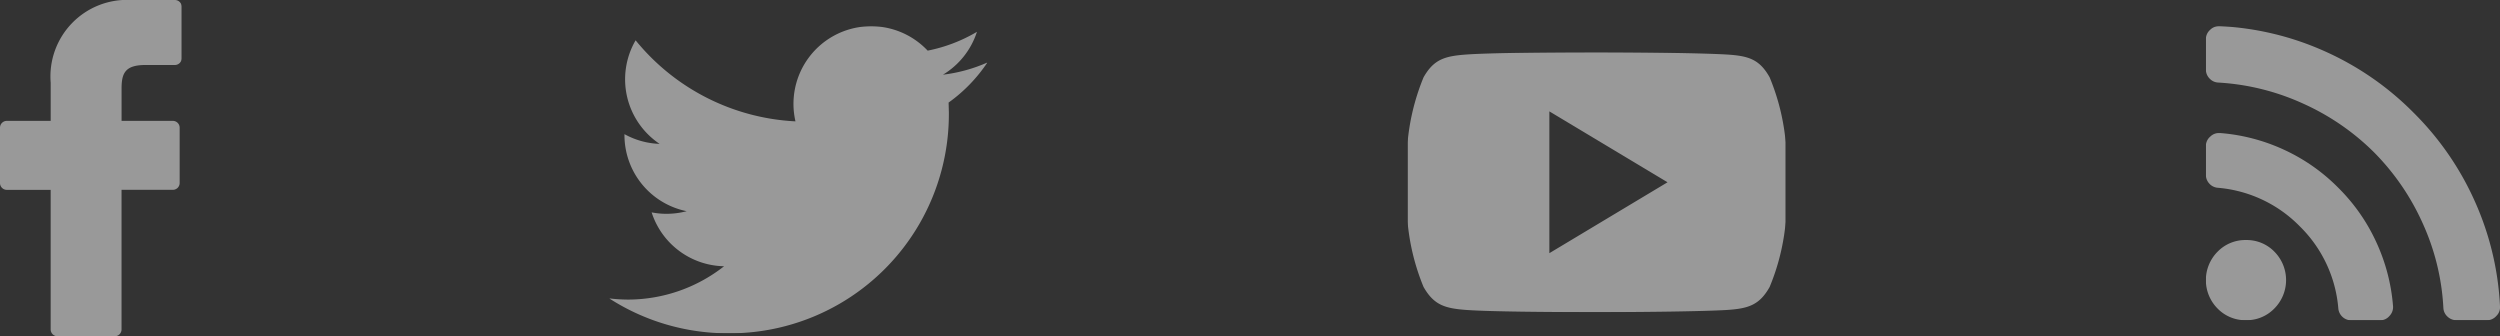 <svg id="social_icon" xmlns="http://www.w3.org/2000/svg" xmlns:xlink="http://www.w3.org/1999/xlink" width="95.625" height="12.857" viewBox="0 0 95.625 12.857">
  <rect x="0" y="0" width="95.625" height="12.857" fill="#333333" stroke="none"/>
  <defs>
    <clipPath id="clip-path">
      <rect width="14.464" height="9.944" fill="none"/>
    </clipPath>
    <clipPath id="clip-path-2">
      <rect width="11.25" height="11.249" fill="none"/>
    </clipPath>
    <clipPath id="clip-path-3">
      <rect width="14.464" height="11.749" fill="none"/>
    </clipPath>
    <clipPath id="clip-path-4">
      <rect width="6.951" height="12.857" fill="none"/>
    </clipPath>
  </defs>
  <g id="youtube" transform="translate(53.839 2)" clip-path="url(#clip-path)">
    <g id="youtube-2" data-name="youtube" opacity="0.5">
      <g id="Group_81" data-name="Group 81" transform="translate(0 0)">
        <path id="Path_67" data-name="Path 67" d="M13.85,80.958c-.392-.7-.818-.826-1.685-.875S9.121,80,7.234,80s-4.069.024-4.934.082-1.292.177-1.688.876A8.532,8.532,0,0,0,0,84.969v.007a8.5,8.5,0,0,0,.612,4c.4.7.822.824,1.687.883s3.045.08,4.935.08,4.064-.03,4.931-.08,1.293-.185,1.685-.883a8.447,8.447,0,0,0,.614-4V84.97A8.465,8.465,0,0,0,13.85,80.958ZM5.424,87.684V82.26l4.52,2.712Z" transform="translate(0 -80)" fill="#fff"/>
      </g>
    </g>
  </g>
  <g id="rss-symbol" transform="translate(84.375 1)" clip-path="url(#clip-path-2)">
    <g id="rss-symbol-2" data-name="rss-symbol" opacity="0.5">
      <g id="Group_82" data-name="Group 82" transform="translate(0 0)">
        <path id="Path_68" data-name="Path 68" d="M1.534,292.382a1.48,1.48,0,0,0-1.087.447,1.543,1.543,0,0,0,0,2.173,1.48,1.48,0,0,0,1.087.447A1.479,1.479,0,0,0,2.62,295a1.543,1.543,0,0,0,0-2.173A1.479,1.479,0,0,0,1.534,292.382Z" transform="translate(0 -284.201)" fill="#fff"/>
        <path id="Path_69" data-name="Path 69" d="M5.065,148.294A7.064,7.064,0,0,0,3,146.844,7.163,7.163,0,0,0,.551,146.2H.511a.465.465,0,0,0-.343.136.471.471,0,0,0-.168.375v1.079a.491.491,0,0,0,.132.344.485.485,0,0,0,.332.16,4.969,4.969,0,0,1,3.128,1.474A4.968,4.968,0,0,1,5.065,152.9a.5.5,0,0,0,.5.464H6.647a.471.471,0,0,0,.375-.168.485.485,0,0,0,.136-.384,7.167,7.167,0,0,0-.643-2.445A7.065,7.065,0,0,0,5.065,148.294Z" transform="translate(0 -142.111)" fill="#fff"/>
        <path id="Path_70" data-name="Path 70" d="M10.29,6.727a11.2,11.2,0,0,0-2.349-3.4A11.2,11.2,0,0,0,4.542.979,11.087,11.087,0,0,0,.535.02H.511A.478.478,0,0,0,.16.164.472.472,0,0,0,0,.531V1.674a.489.489,0,0,0,.14.348.478.478,0,0,0,.339.156,9.052,9.052,0,0,1,3.264.815A9.185,9.185,0,0,1,6.427,4.841,9.185,9.185,0,0,1,8.277,7.526a8.931,8.931,0,0,1,.807,3.263.479.479,0,0,0,.156.34.5.5,0,0,0,.356.14h1.142a.472.472,0,0,0,.368-.16.462.462,0,0,0,.144-.375A11.086,11.086,0,0,0,10.29,6.727Z" transform="translate(0 -0.02)" fill="#fff"/>
      </g>
    </g>
  </g>
  <g id="twitter-logo-silhouette" transform="translate(23.304 1)" clip-path="url(#clip-path-3)">
    <g id="twitter-logo-silhouette-2" data-name="twitter-logo-silhouette" opacity="0.5">
      <g id="Group_83" data-name="Group 83" transform="translate(0)">
        <path id="Path_71" data-name="Path 71" d="M14.465,58.831a5.925,5.925,0,0,1-1.7.467,2.98,2.98,0,0,0,1.3-1.64,5.982,5.982,0,0,1-1.885.72,2.97,2.97,0,0,0-5.056,2.705,8.424,8.424,0,0,1-6.115-3.1,2.971,2.971,0,0,0,.918,3.961,2.967,2.967,0,0,1-1.344-.372v.037a2.97,2.97,0,0,0,2.38,2.91,3.006,3.006,0,0,1-.782.1,2.848,2.848,0,0,1-.559-.055,2.969,2.969,0,0,0,2.771,2.061A5.953,5.953,0,0,1,.709,67.9,6.307,6.307,0,0,1,0,67.855,8.387,8.387,0,0,0,4.549,69.19a8.384,8.384,0,0,0,8.442-8.442l-.01-.384A5.925,5.925,0,0,0,14.465,58.831Z" transform="translate(-0.001 -57.441)" fill="#fff"/>
      </g>
    </g>
  </g>
  <g id="facebook-logo" clip-path="url(#clip-path-4)">
    <g id="facebook-logo-2" data-name="facebook-logo" opacity="0.5">
      <path id="Path_72" data-name="Path 72" d="M28.766,0,27.1,0a2.928,2.928,0,0,0-3.084,3.164V4.623H22.339a.262.262,0,0,0-.262.262V7a.262.262,0,0,0,.262.262h1.676V12.6a.262.262,0,0,0,.262.262h2.187a.262.262,0,0,0,.262-.262V7.261h1.96A.262.262,0,0,0,28.949,7V4.885a.262.262,0,0,0-.262-.262H26.727V3.386c0-.594.142-.9.916-.9h1.123a.262.262,0,0,0,.262-.262V.265A.262.262,0,0,0,28.766,0Z" transform="translate(-22.077)" fill="#fff"/>
    </g>
  </g>
</svg>
